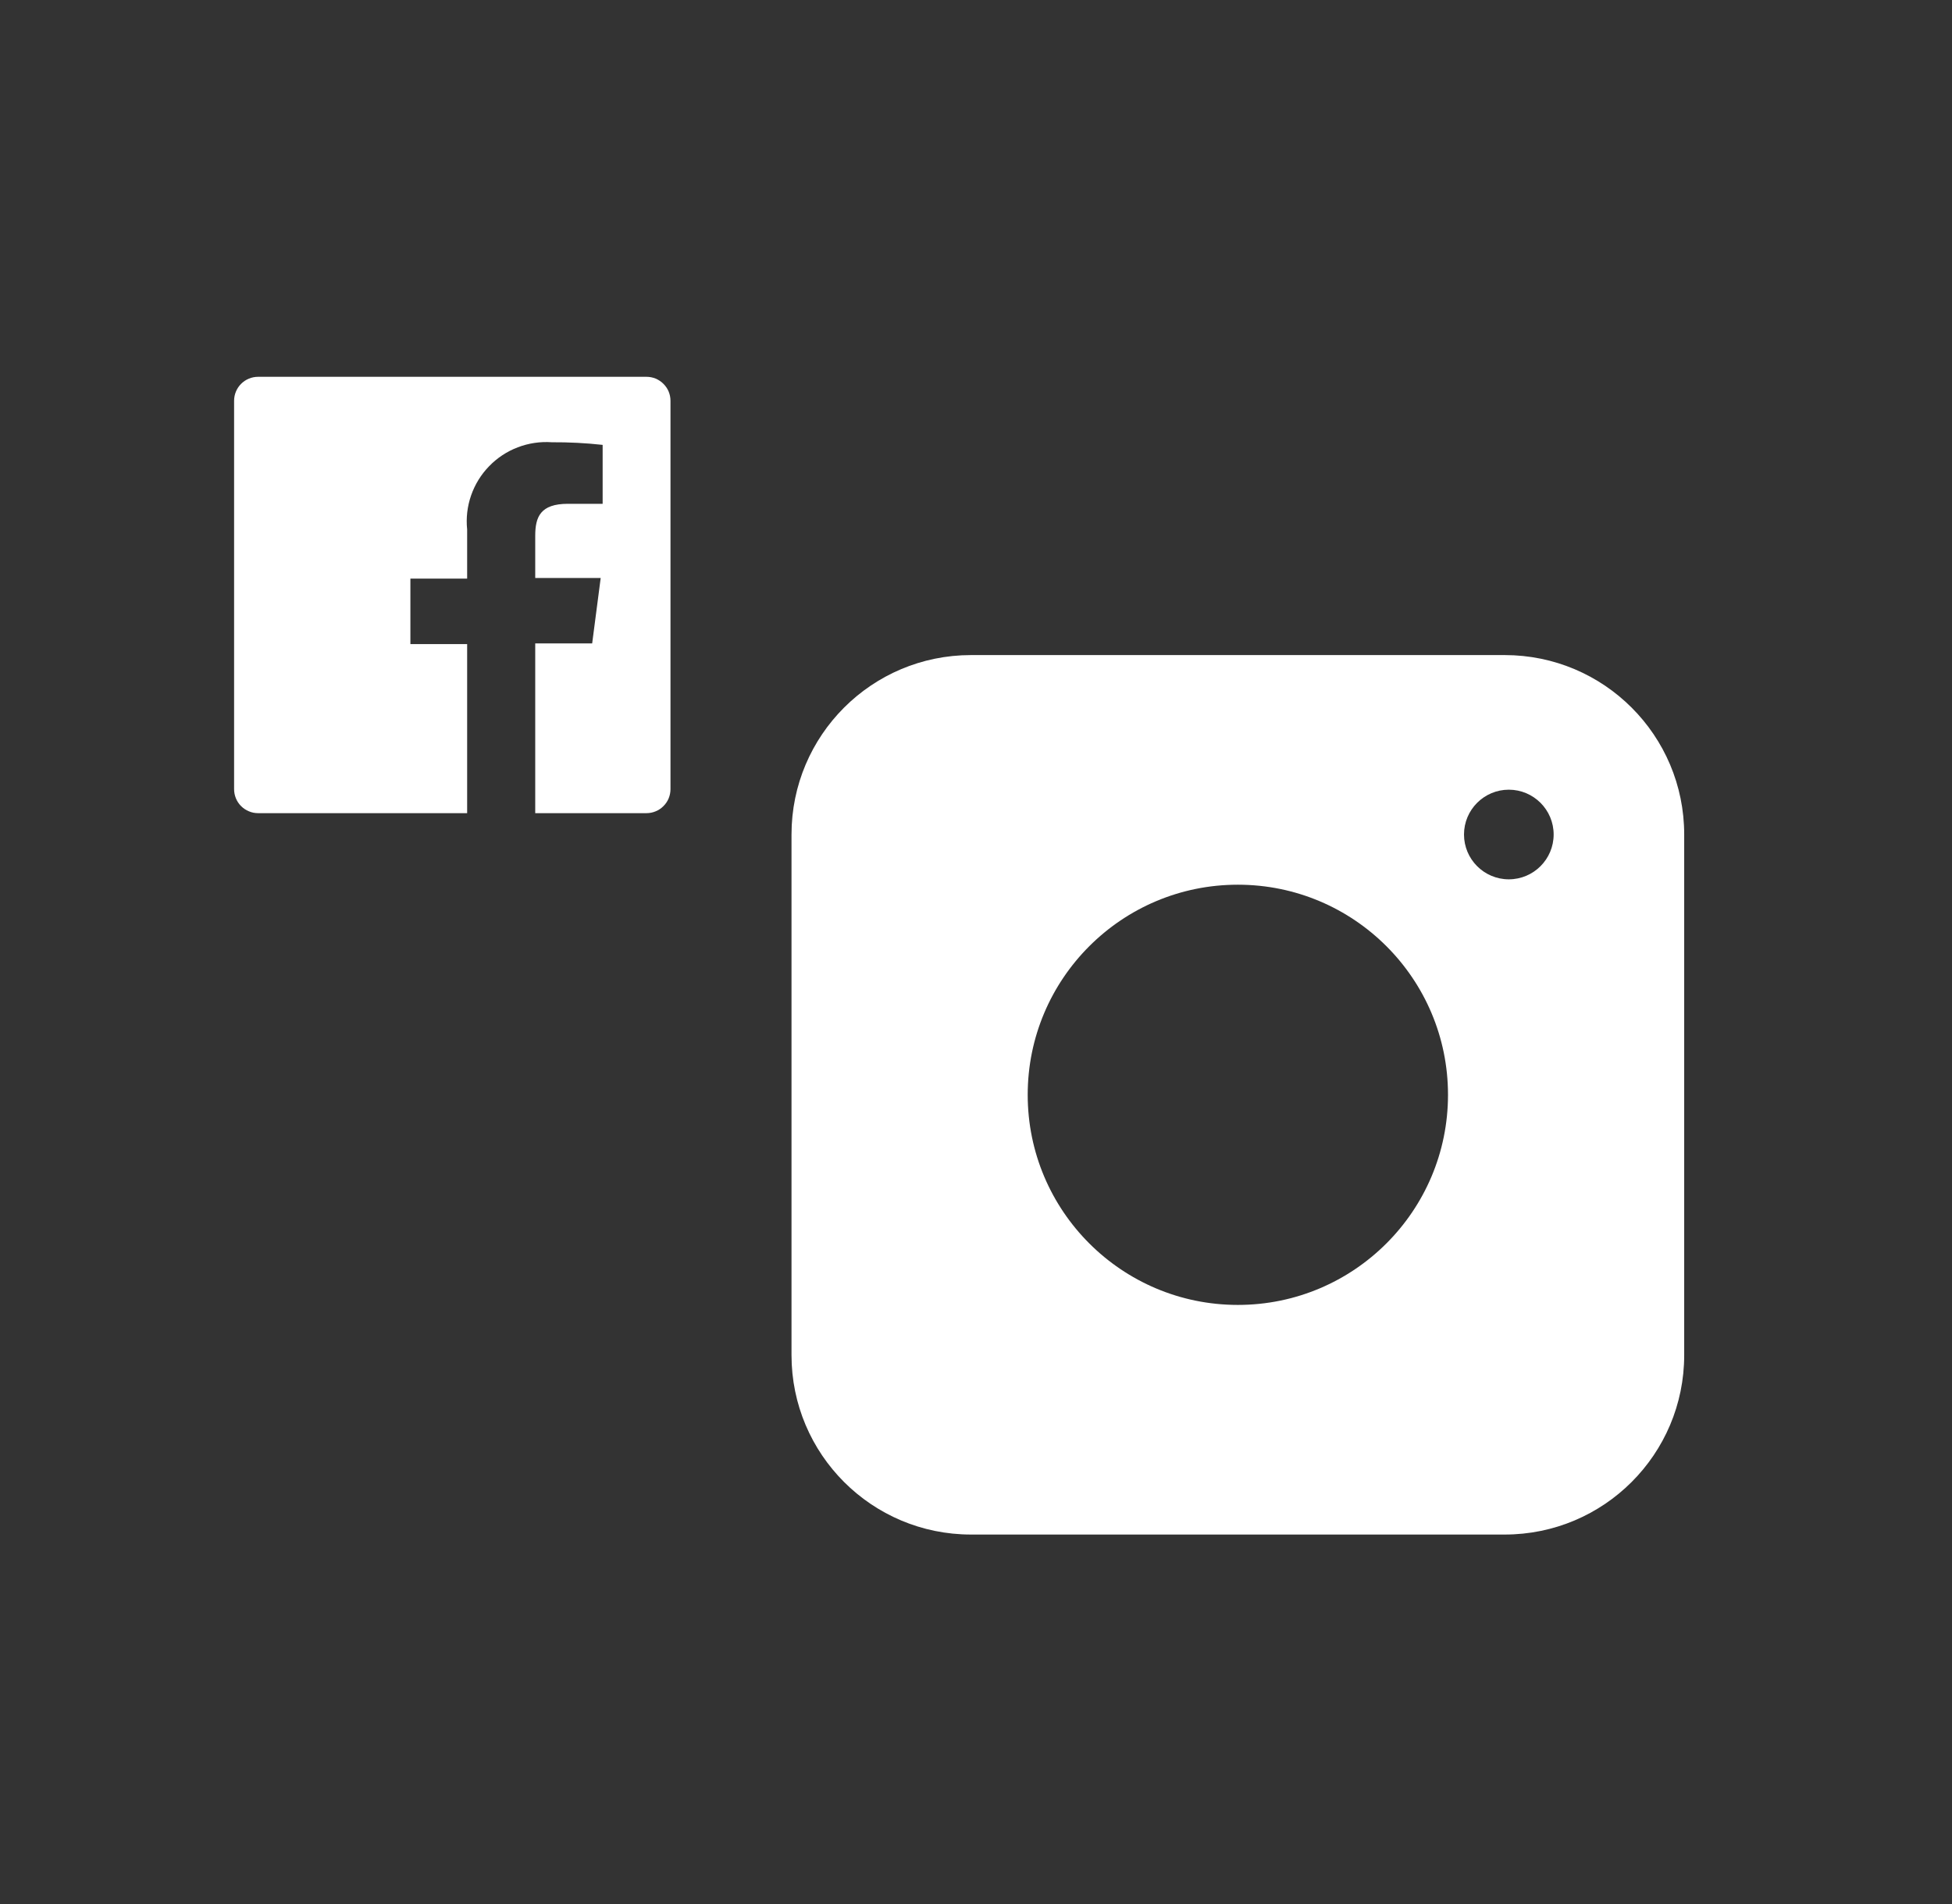 <svg width="41" height="40" viewBox="0 0 41 40" fill="none" xmlns="http://www.w3.org/2000/svg">
<rect x="0" y="0" width="41" height="40" fill="#333333" stroke="none"/>
<g clip-path="url(#clip0_202_3618)">
<path d="M13.579 7.916H5.421C5.287 7.916 5.159 7.969 5.064 8.064C4.97 8.158 4.917 8.286 4.917 8.42V16.578C4.917 16.645 4.93 16.71 4.955 16.771C4.98 16.833 5.017 16.888 5.064 16.935C5.111 16.982 5.167 17.019 5.228 17.044C5.289 17.07 5.354 17.083 5.421 17.083H9.812V13.531H8.62V12.156H9.812V11.124C9.787 10.882 9.815 10.638 9.895 10.408C9.975 10.178 10.104 9.968 10.274 9.794C10.443 9.619 10.649 9.483 10.876 9.397C11.104 9.31 11.347 9.274 11.59 9.291C11.947 9.289 12.303 9.307 12.658 9.346V10.584H11.929C11.351 10.584 11.242 10.858 11.242 11.257V12.142H12.617L12.438 13.517H11.242V17.083H13.579C13.645 17.083 13.711 17.07 13.772 17.044C13.833 17.019 13.889 16.982 13.935 16.935C13.982 16.888 14.02 16.833 14.045 16.771C14.07 16.71 14.083 16.645 14.083 16.578V8.42C14.083 8.354 14.07 8.288 14.045 8.227C14.02 8.166 13.982 8.111 13.935 8.064C13.889 8.017 13.833 7.98 13.772 7.954C13.711 7.929 13.645 7.916 13.579 7.916Z" fill="white"/>
</g>
<g clip-path="url(#clip1_202_3618)">
<path d="M31.605 13.762H20.395C18.312 13.762 16.625 15.449 16.625 17.531V28.469C16.625 30.551 18.312 32.238 20.395 32.238H31.605C33.688 32.238 35.375 30.551 35.375 28.469V17.531C35.375 15.449 33.688 13.762 31.605 13.762ZM26 27.414C23.562 27.414 21.586 25.438 21.586 23C21.586 20.562 23.562 18.586 26 18.586C28.438 18.586 30.414 20.562 30.414 23C30.414 25.438 28.438 27.414 26 27.414ZM31.691 18.473C31.172 18.473 30.75 18.051 30.75 17.531C30.75 17.012 31.172 16.59 31.691 16.59C32.211 16.59 32.633 17.012 32.633 17.531C32.633 18.051 32.211 18.473 31.691 18.473Z" fill="white"/>
</g>
<defs>
<clipPath id="clip0_202_3618">
<rect width="11" height="11" fill="white" transform="translate(4 7)"/>
</clipPath>
<clipPath id="clip1_202_3618">
<rect width="20" height="20" fill="white" transform="translate(16 13)"/>
</clipPath>
</defs>
</svg>
